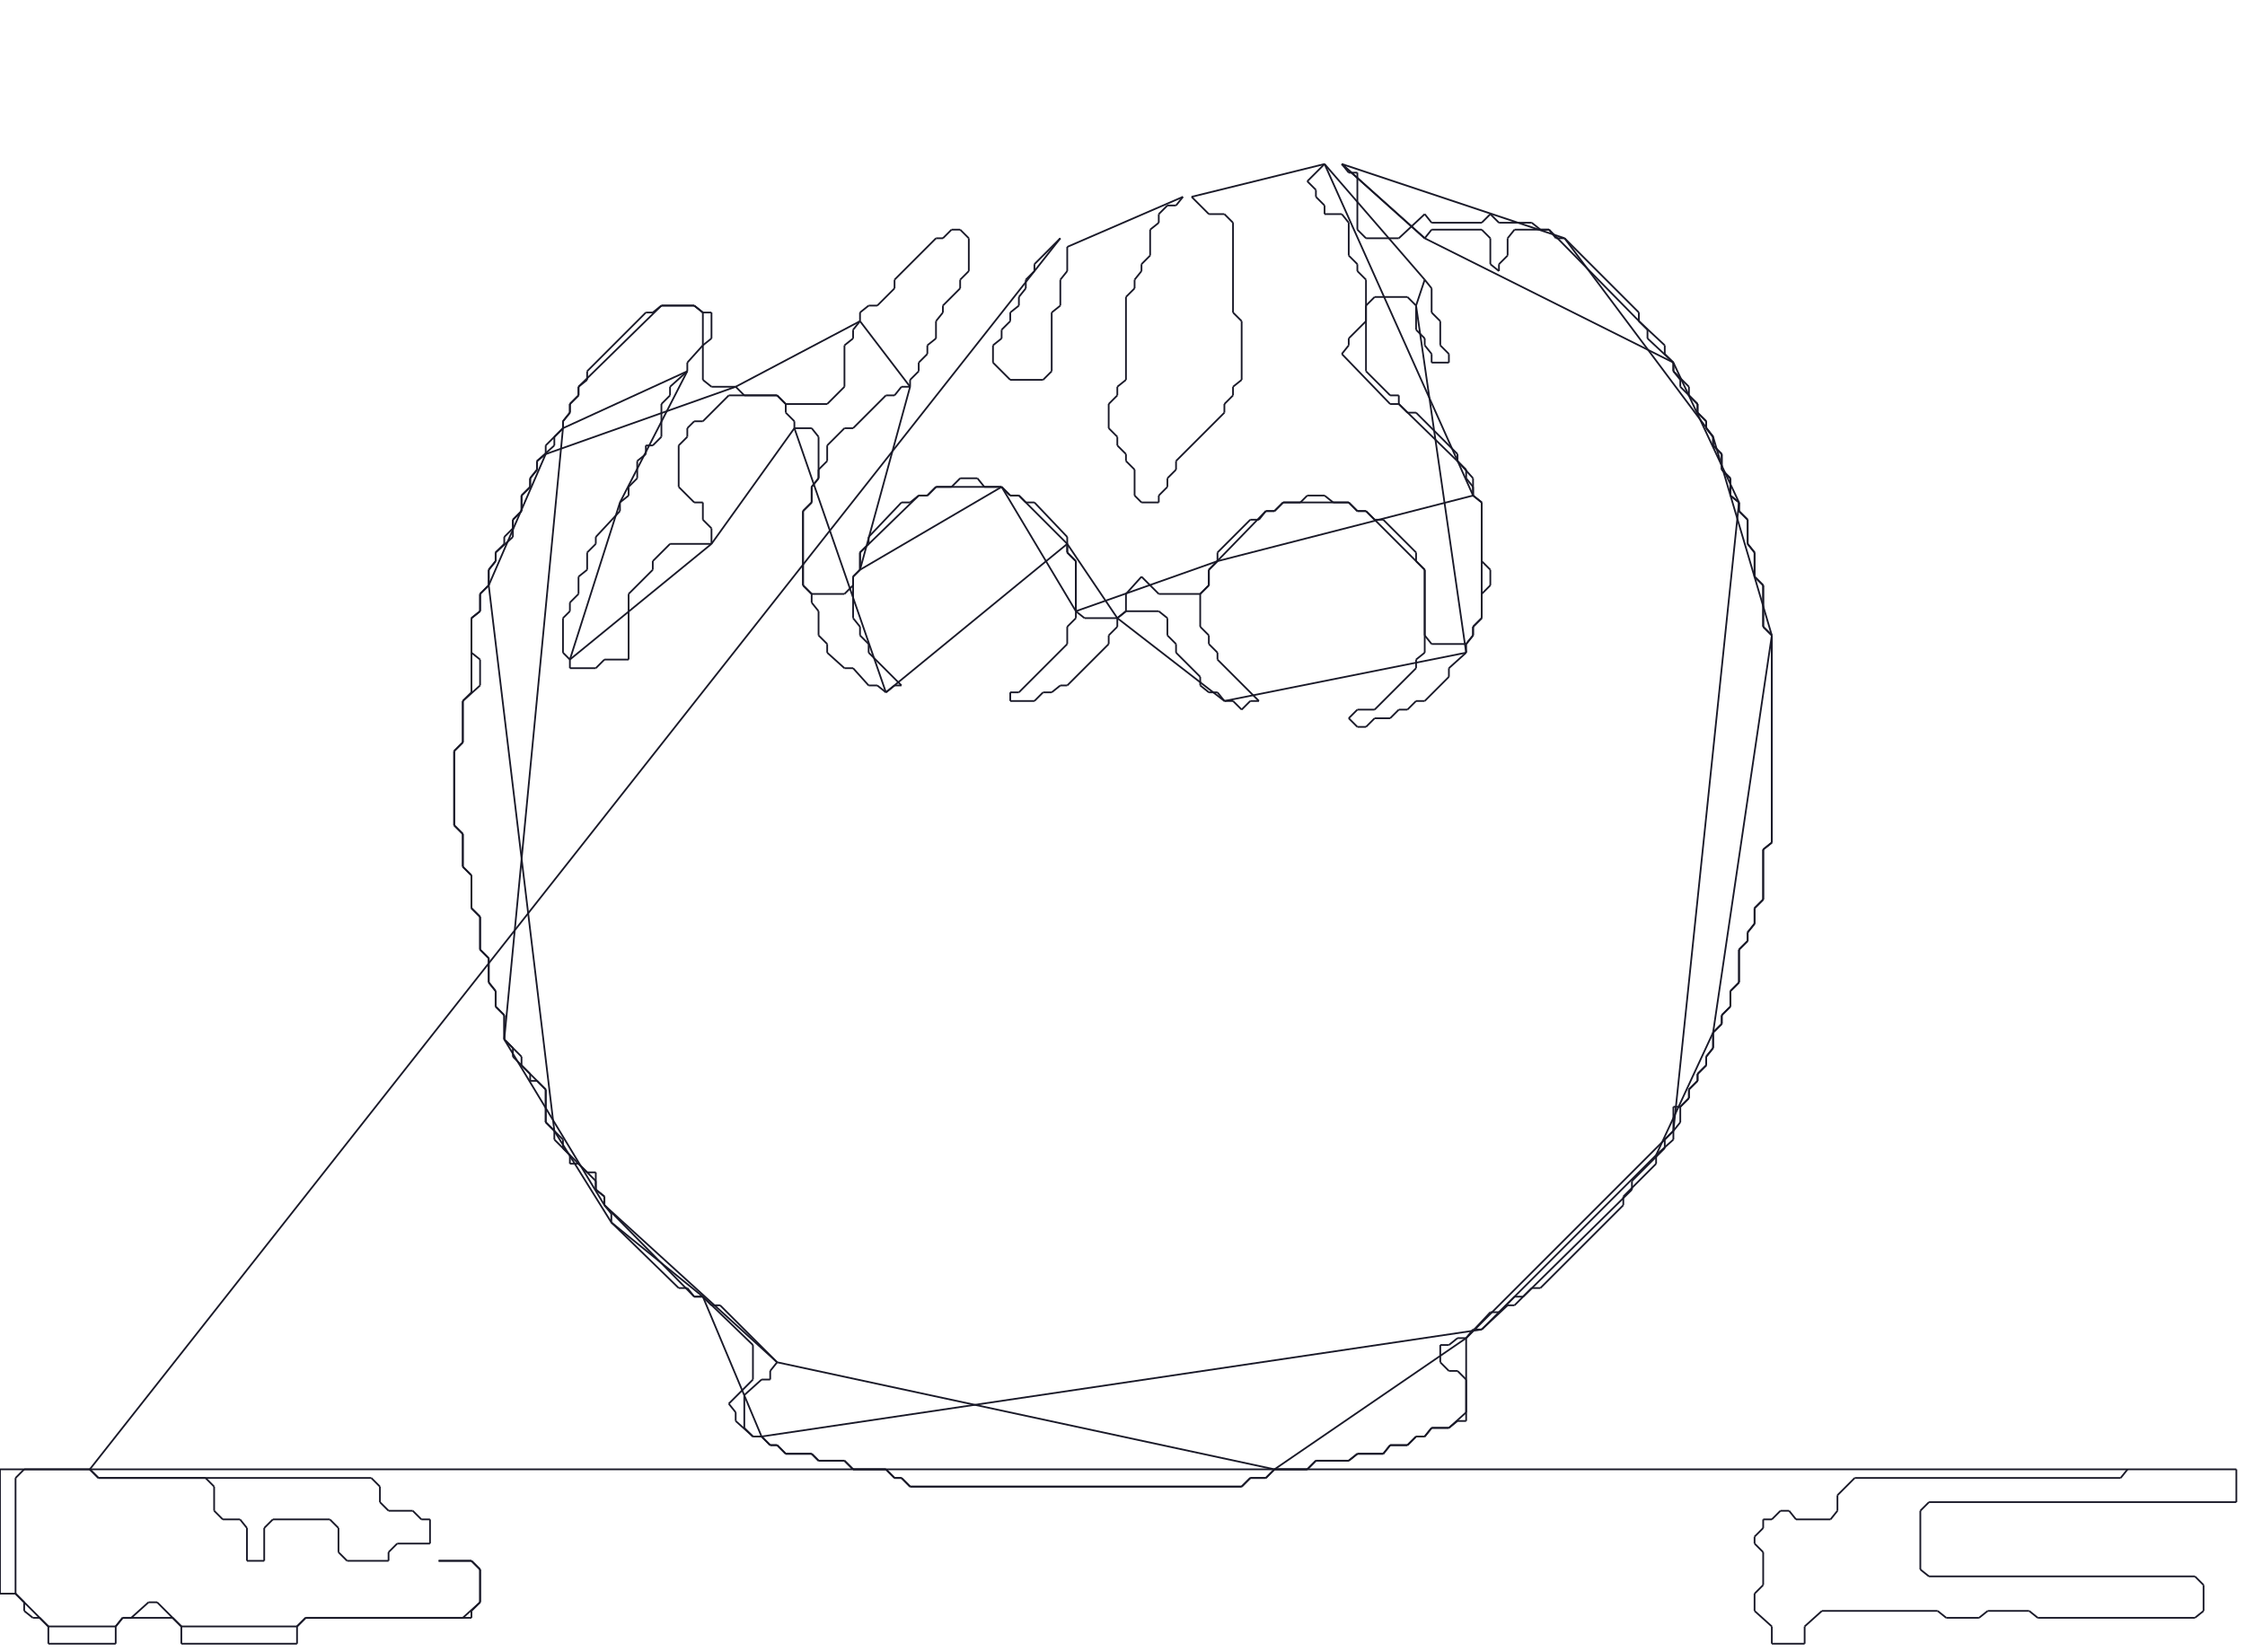 <?xml version="1.0" encoding="utf-8" ?>
<svg baseProfile="full" height="957" version="1.1" width="1300" xmlns="http://www.w3.org/2000/svg" xmlns:ev="http://www.w3.org/2001/xml-events" xmlns:xlink="http://www.w3.org/1999/xlink"><defs /><g fill="none" id="shapes"><line stroke="rgb(10%,10%,16%)" x1="1232" x2="1228" y1="851" y2="856" /><line stroke="rgb(10%,10%,16%)" x1="1228" x2="1074" y1="856" y2="856" /><line stroke="rgb(10%,10%,16%)" x1="1074" x2="1064" y1="856" y2="866" /><line stroke="rgb(10%,10%,16%)" x1="1064" x2="1064" y1="866" y2="875" /><line stroke="rgb(10%,10%,16%)" x1="1064" x2="1060" y1="875" y2="880" /><line stroke="rgb(10%,10%,16%)" x1="1060" x2="1040" y1="880" y2="880" /><line stroke="rgb(10%,10%,16%)" x1="1040" x2="1036" y1="880" y2="875" /><line stroke="rgb(10%,10%,16%)" x1="1036" x2="1031" y1="875" y2="875" /><line stroke="rgb(10%,10%,16%)" x1="1031" x2="1026" y1="875" y2="880" /><line stroke="rgb(10%,10%,16%)" x1="1026" x2="1021" y1="880" y2="880" /><line stroke="rgb(10%,10%,16%)" x1="1021" x2="1021" y1="880" y2="885" /><line stroke="rgb(10%,10%,16%)" x1="1021" x2="1016" y1="885" y2="890" /><line stroke="rgb(10%,10%,16%)" x1="1016" x2="1016" y1="890" y2="894" /><line stroke="rgb(10%,10%,16%)" x1="1016" x2="1021" y1="894" y2="899" /><line stroke="rgb(10%,10%,16%)" x1="1021" x2="1021" y1="899" y2="918" /><line stroke="rgb(10%,10%,16%)" x1="1021" x2="1016" y1="918" y2="923" /><line stroke="rgb(10%,10%,16%)" x1="1016" x2="1016" y1="923" y2="933" /><line stroke="rgb(10%,10%,16%)" x1="1016" x2="1026" y1="933" y2="942" /><line stroke="rgb(10%,10%,16%)" x1="1026" x2="1026" y1="942" y2="952" /><line stroke="rgb(10%,10%,16%)" x1="1026" x2="1045" y1="952" y2="952" /><line stroke="rgb(10%,10%,16%)" x1="1045" x2="1045" y1="952" y2="942" /><line stroke="rgb(10%,10%,16%)" x1="1045" x2="1055" y1="942" y2="933" /><line stroke="rgb(10%,10%,16%)" x1="1055" x2="1122" y1="933" y2="933" /><line stroke="rgb(10%,10%,16%)" x1="1122" x2="1127" y1="933" y2="937" /><line stroke="rgb(10%,10%,16%)" x1="1127" x2="1146" y1="937" y2="937" /><line stroke="rgb(10%,10%,16%)" x1="1146" x2="1151" y1="937" y2="933" /><line stroke="rgb(10%,10%,16%)" x1="1151" x2="1175" y1="933" y2="933" /><line stroke="rgb(10%,10%,16%)" x1="1175" x2="1180" y1="933" y2="937" /><line stroke="rgb(10%,10%,16%)" x1="1180" x2="1271" y1="937" y2="937" /><line stroke="rgb(10%,10%,16%)" x1="1271" x2="1276" y1="937" y2="933" /><line stroke="rgb(10%,10%,16%)" x1="1276" x2="1276" y1="933" y2="918" /><line stroke="rgb(10%,10%,16%)" x1="1276" x2="1271" y1="918" y2="913" /><line stroke="rgb(10%,10%,16%)" x1="1271" x2="1117" y1="913" y2="913" /><line stroke="rgb(10%,10%,16%)" x1="1117" x2="1112" y1="913" y2="909" /><line stroke="rgb(10%,10%,16%)" x1="1112" x2="1112" y1="909" y2="875" /><line stroke="rgb(10%,10%,16%)" x1="1112" x2="1117" y1="875" y2="870" /><line stroke="rgb(10%,10%,16%)" x1="1117" x2="1295" y1="870" y2="870" /><line stroke="rgb(10%,10%,16%)" x1="1295" x2="1295" y1="870" y2="851" /><line stroke="rgb(10%,10%,16%)" x1="1295" x2="0" y1="851" y2="851" /><line stroke="rgb(10%,10%,16%)" x1="0" x2="0" y1="851" y2="923" /><line stroke="rgb(10%,10%,16%)" x1="0" x2="9" y1="923" y2="923" /><line stroke="rgb(10%,10%,16%)" x1="9" x2="14" y1="923" y2="928" /><line stroke="rgb(10%,10%,16%)" x1="14" x2="14" y1="928" y2="933" /><line stroke="rgb(10%,10%,16%)" x1="14" x2="19" y1="933" y2="937" /><line stroke="rgb(10%,10%,16%)" x1="19" x2="23" y1="937" y2="937" /><line stroke="rgb(10%,10%,16%)" x1="23" x2="28" y1="937" y2="942" /><line stroke="rgb(10%,10%,16%)" x1="28" x2="28" y1="942" y2="952" /><line stroke="rgb(10%,10%,16%)" x1="28" x2="67" y1="952" y2="952" /><line stroke="rgb(10%,10%,16%)" x1="67" x2="67" y1="952" y2="942" /><line stroke="rgb(10%,10%,16%)" x1="67" x2="71" y1="942" y2="937" /><line stroke="rgb(10%,10%,16%)" x1="71" x2="100" y1="937" y2="937" /><line stroke="rgb(10%,10%,16%)" x1="100" x2="105" y1="937" y2="942" /><line stroke="rgb(10%,10%,16%)" x1="105" x2="105" y1="942" y2="952" /><line stroke="rgb(10%,10%,16%)" x1="105" x2="172" y1="952" y2="952" /><line stroke="rgb(10%,10%,16%)" x1="172" x2="172" y1="952" y2="942" /><line stroke="rgb(10%,10%,16%)" x1="172" x2="177" y1="942" y2="937" /><line stroke="rgb(10%,10%,16%)" x1="177" x2="273" y1="937" y2="937" /><line stroke="rgb(10%,10%,16%)" x1="273" x2="273" y1="937" y2="933" /><line stroke="rgb(10%,10%,16%)" x1="273" x2="278" y1="933" y2="928" /><line stroke="rgb(10%,10%,16%)" x1="278" x2="278" y1="928" y2="909" /><line stroke="rgb(10%,10%,16%)" x1="278" x2="273" y1="909" y2="904" /><line stroke="rgb(10%,10%,16%)" x1="273" x2="254" y1="904" y2="904" /><line stroke="rgb(10%,10%,16%)" x1="254" x2="273" y1="904" y2="904" /><line stroke="rgb(10%,10%,16%)" x1="273" x2="278" y1="904" y2="909" /><line stroke="rgb(10%,10%,16%)" x1="278" x2="278" y1="909" y2="928" /><line stroke="rgb(10%,10%,16%)" x1="278" x2="268" y1="928" y2="937" /><line stroke="rgb(10%,10%,16%)" x1="268" x2="177" y1="937" y2="937" /><line stroke="rgb(10%,10%,16%)" x1="177" x2="172" y1="937" y2="942" /><line stroke="rgb(10%,10%,16%)" x1="172" x2="105" y1="942" y2="942" /><line stroke="rgb(10%,10%,16%)" x1="105" x2="91" y1="942" y2="928" /><line stroke="rgb(10%,10%,16%)" x1="91" x2="86" y1="928" y2="928" /><line stroke="rgb(10%,10%,16%)" x1="86" x2="76" y1="928" y2="937" /><line stroke="rgb(10%,10%,16%)" x1="76" x2="71" y1="937" y2="937" /><line stroke="rgb(10%,10%,16%)" x1="71" x2="67" y1="937" y2="942" /><line stroke="rgb(10%,10%,16%)" x1="67" x2="28" y1="942" y2="942" /><line stroke="rgb(10%,10%,16%)" x1="28" x2="9" y1="942" y2="923" /><line stroke="rgb(10%,10%,16%)" x1="9" x2="9" y1="923" y2="856" /><line stroke="rgb(10%,10%,16%)" x1="9" x2="14" y1="856" y2="851" /><line stroke="rgb(10%,10%,16%)" x1="14" x2="52" y1="851" y2="851" /><line stroke="rgb(10%,10%,16%)" x1="52" x2="57" y1="851" y2="856" /><line stroke="rgb(10%,10%,16%)" x1="57" x2="119" y1="856" y2="856" /><line stroke="rgb(10%,10%,16%)" x1="119" x2="124" y1="856" y2="861" /><line stroke="rgb(10%,10%,16%)" x1="124" x2="124" y1="861" y2="875" /><line stroke="rgb(10%,10%,16%)" x1="124" x2="129" y1="875" y2="880" /><line stroke="rgb(10%,10%,16%)" x1="129" x2="139" y1="880" y2="880" /><line stroke="rgb(10%,10%,16%)" x1="139" x2="143" y1="880" y2="885" /><line stroke="rgb(10%,10%,16%)" x1="143" x2="143" y1="885" y2="904" /><line stroke="rgb(10%,10%,16%)" x1="143" x2="153" y1="904" y2="904" /><line stroke="rgb(10%,10%,16%)" x1="153" x2="153" y1="904" y2="885" /><line stroke="rgb(10%,10%,16%)" x1="153" x2="158" y1="885" y2="880" /><line stroke="rgb(10%,10%,16%)" x1="158" x2="191" y1="880" y2="880" /><line stroke="rgb(10%,10%,16%)" x1="191" x2="196" y1="880" y2="885" /><line stroke="rgb(10%,10%,16%)" x1="196" x2="196" y1="885" y2="899" /><line stroke="rgb(10%,10%,16%)" x1="196" x2="201" y1="899" y2="904" /><line stroke="rgb(10%,10%,16%)" x1="201" x2="225" y1="904" y2="904" /><line stroke="rgb(10%,10%,16%)" x1="225" x2="225" y1="904" y2="899" /><line stroke="rgb(10%,10%,16%)" x1="225" x2="230" y1="899" y2="894" /><line stroke="rgb(10%,10%,16%)" x1="230" x2="249" y1="894" y2="894" /><line stroke="rgb(10%,10%,16%)" x1="249" x2="249" y1="894" y2="880" /><line stroke="rgb(10%,10%,16%)" x1="249" x2="244" y1="880" y2="880" /><line stroke="rgb(10%,10%,16%)" x1="244" x2="239" y1="880" y2="875" /><line stroke="rgb(10%,10%,16%)" x1="239" x2="225" y1="875" y2="875" /><line stroke="rgb(10%,10%,16%)" x1="225" x2="220" y1="875" y2="870" /><line stroke="rgb(10%,10%,16%)" x1="220" x2="220" y1="870" y2="861" /><line stroke="rgb(10%,10%,16%)" x1="220" x2="215" y1="861" y2="856" /><line stroke="rgb(10%,10%,16%)" x1="215" x2="57" y1="856" y2="856" /><line stroke="rgb(10%,10%,16%)" x1="57" x2="52" y1="856" y2="851" /><line stroke="rgb(10%,10%,16%)" x1="52" x2="614" y1="851" y2="138" /><line stroke="rgb(10%,10%,16%)" x1="614" x2="599" y1="138" y2="153" /><line stroke="rgb(10%,10%,16%)" x1="599" x2="599" y1="153" y2="157" /><line stroke="rgb(10%,10%,16%)" x1="599" x2="594" y1="157" y2="162" /><line stroke="rgb(10%,10%,16%)" x1="594" x2="594" y1="162" y2="167" /><line stroke="rgb(10%,10%,16%)" x1="594" x2="590" y1="167" y2="172" /><line stroke="rgb(10%,10%,16%)" x1="590" x2="590" y1="172" y2="177" /><line stroke="rgb(10%,10%,16%)" x1="590" x2="585" y1="177" y2="181" /><line stroke="rgb(10%,10%,16%)" x1="585" x2="585" y1="181" y2="186" /><line stroke="rgb(10%,10%,16%)" x1="585" x2="580" y1="186" y2="191" /><line stroke="rgb(10%,10%,16%)" x1="580" x2="580" y1="191" y2="196" /><line stroke="rgb(10%,10%,16%)" x1="580" x2="575" y1="196" y2="200" /><line stroke="rgb(10%,10%,16%)" x1="575" x2="575" y1="200" y2="210" /><line stroke="rgb(10%,10%,16%)" x1="575" x2="585" y1="210" y2="220" /><line stroke="rgb(10%,10%,16%)" x1="585" x2="604" y1="220" y2="220" /><line stroke="rgb(10%,10%,16%)" x1="604" x2="609" y1="220" y2="215" /><line stroke="rgb(10%,10%,16%)" x1="609" x2="609" y1="215" y2="181" /><line stroke="rgb(10%,10%,16%)" x1="609" x2="614" y1="181" y2="177" /><line stroke="rgb(10%,10%,16%)" x1="614" x2="614" y1="177" y2="162" /><line stroke="rgb(10%,10%,16%)" x1="614" x2="618" y1="162" y2="157" /><line stroke="rgb(10%,10%,16%)" x1="618" x2="618" y1="157" y2="143" /><line stroke="rgb(10%,10%,16%)" x1="618" x2="685" y1="143" y2="114" /><line stroke="rgb(10%,10%,16%)" x1="685" x2="681" y1="114" y2="119" /><line stroke="rgb(10%,10%,16%)" x1="681" x2="676" y1="119" y2="119" /><line stroke="rgb(10%,10%,16%)" x1="676" x2="671" y1="119" y2="124" /><line stroke="rgb(10%,10%,16%)" x1="671" x2="671" y1="124" y2="129" /><line stroke="rgb(10%,10%,16%)" x1="671" x2="666" y1="129" y2="133" /><line stroke="rgb(10%,10%,16%)" x1="666" x2="666" y1="133" y2="148" /><line stroke="rgb(10%,10%,16%)" x1="666" x2="661" y1="148" y2="153" /><line stroke="rgb(10%,10%,16%)" x1="661" x2="661" y1="153" y2="157" /><line stroke="rgb(10%,10%,16%)" x1="661" x2="657" y1="157" y2="162" /><line stroke="rgb(10%,10%,16%)" x1="657" x2="657" y1="162" y2="167" /><line stroke="rgb(10%,10%,16%)" x1="657" x2="652" y1="167" y2="172" /><line stroke="rgb(10%,10%,16%)" x1="652" x2="652" y1="172" y2="220" /><line stroke="rgb(10%,10%,16%)" x1="652" x2="647" y1="220" y2="224" /><line stroke="rgb(10%,10%,16%)" x1="647" x2="647" y1="224" y2="229" /><line stroke="rgb(10%,10%,16%)" x1="647" x2="642" y1="229" y2="234" /><line stroke="rgb(10%,10%,16%)" x1="642" x2="642" y1="234" y2="248" /><line stroke="rgb(10%,10%,16%)" x1="642" x2="647" y1="248" y2="253" /><line stroke="rgb(10%,10%,16%)" x1="647" x2="647" y1="253" y2="258" /><line stroke="rgb(10%,10%,16%)" x1="647" x2="652" y1="258" y2="263" /><line stroke="rgb(10%,10%,16%)" x1="652" x2="652" y1="263" y2="267" /><line stroke="rgb(10%,10%,16%)" x1="652" x2="657" y1="267" y2="272" /><line stroke="rgb(10%,10%,16%)" x1="657" x2="657" y1="272" y2="287" /><line stroke="rgb(10%,10%,16%)" x1="657" x2="661" y1="287" y2="291" /><line stroke="rgb(10%,10%,16%)" x1="661" x2="671" y1="291" y2="291" /><line stroke="rgb(10%,10%,16%)" x1="671" x2="671" y1="291" y2="287" /><line stroke="rgb(10%,10%,16%)" x1="671" x2="676" y1="287" y2="282" /><line stroke="rgb(10%,10%,16%)" x1="676" x2="676" y1="282" y2="277" /><line stroke="rgb(10%,10%,16%)" x1="676" x2="681" y1="277" y2="272" /><line stroke="rgb(10%,10%,16%)" x1="681" x2="681" y1="272" y2="267" /><line stroke="rgb(10%,10%,16%)" x1="681" x2="709" y1="267" y2="239" /><line stroke="rgb(10%,10%,16%)" x1="709" x2="709" y1="239" y2="234" /><line stroke="rgb(10%,10%,16%)" x1="709" x2="714" y1="234" y2="229" /><line stroke="rgb(10%,10%,16%)" x1="714" x2="714" y1="229" y2="224" /><line stroke="rgb(10%,10%,16%)" x1="714" x2="719" y1="224" y2="220" /><line stroke="rgb(10%,10%,16%)" x1="719" x2="719" y1="220" y2="186" /><line stroke="rgb(10%,10%,16%)" x1="719" x2="714" y1="186" y2="181" /><line stroke="rgb(10%,10%,16%)" x1="714" x2="714" y1="181" y2="129" /><line stroke="rgb(10%,10%,16%)" x1="714" x2="709" y1="129" y2="124" /><line stroke="rgb(10%,10%,16%)" x1="709" x2="700" y1="124" y2="124" /><line stroke="rgb(10%,10%,16%)" x1="700" x2="690" y1="124" y2="114" /><line stroke="rgb(10%,10%,16%)" x1="690" x2="767" y1="114" y2="95" /><line stroke="rgb(10%,10%,16%)" x1="767" x2="757" y1="95" y2="105" /><line stroke="rgb(10%,10%,16%)" x1="757" x2="762" y1="105" y2="110" /><line stroke="rgb(10%,10%,16%)" x1="762" x2="762" y1="110" y2="114" /><line stroke="rgb(10%,10%,16%)" x1="762" x2="767" y1="114" y2="119" /><line stroke="rgb(10%,10%,16%)" x1="767" x2="767" y1="119" y2="124" /><line stroke="rgb(10%,10%,16%)" x1="767" x2="777" y1="124" y2="124" /><line stroke="rgb(10%,10%,16%)" x1="777" x2="781" y1="124" y2="129" /><line stroke="rgb(10%,10%,16%)" x1="781" x2="781" y1="129" y2="148" /><line stroke="rgb(10%,10%,16%)" x1="781" x2="786" y1="148" y2="153" /><line stroke="rgb(10%,10%,16%)" x1="786" x2="786" y1="153" y2="157" /><line stroke="rgb(10%,10%,16%)" x1="786" x2="791" y1="157" y2="162" /><line stroke="rgb(10%,10%,16%)" x1="791" x2="791" y1="162" y2="186" /><line stroke="rgb(10%,10%,16%)" x1="791" x2="781" y1="186" y2="196" /><line stroke="rgb(10%,10%,16%)" x1="781" x2="781" y1="196" y2="200" /><line stroke="rgb(10%,10%,16%)" x1="781" x2="777" y1="200" y2="205" /><line stroke="rgb(10%,10%,16%)" x1="777" x2="805" y1="205" y2="234" /><line stroke="rgb(10%,10%,16%)" x1="805" x2="810" y1="234" y2="234" /><line stroke="rgb(10%,10%,16%)" x1="810" x2="849" y1="234" y2="272" /><line stroke="rgb(10%,10%,16%)" x1="849" x2="849" y1="272" y2="277" /><line stroke="rgb(10%,10%,16%)" x1="849" x2="853" y1="277" y2="282" /><line stroke="rgb(10%,10%,16%)" x1="853" x2="853" y1="282" y2="287" /><line stroke="rgb(10%,10%,16%)" x1="853" x2="858" y1="287" y2="291" /><line stroke="rgb(10%,10%,16%)" x1="858" x2="858" y1="291" y2="358" /><line stroke="rgb(10%,10%,16%)" x1="858" x2="853" y1="358" y2="363" /><line stroke="rgb(10%,10%,16%)" x1="853" x2="853" y1="363" y2="368" /><line stroke="rgb(10%,10%,16%)" x1="853" x2="849" y1="368" y2="373" /><line stroke="rgb(10%,10%,16%)" x1="849" x2="829" y1="373" y2="373" /><line stroke="rgb(10%,10%,16%)" x1="829" x2="825" y1="373" y2="368" /><line stroke="rgb(10%,10%,16%)" x1="825" x2="825" y1="368" y2="330" /><line stroke="rgb(10%,10%,16%)" x1="825" x2="820" y1="330" y2="325" /><line stroke="rgb(10%,10%,16%)" x1="820" x2="820" y1="325" y2="320" /><line stroke="rgb(10%,10%,16%)" x1="820" x2="801" y1="320" y2="301" /><line stroke="rgb(10%,10%,16%)" x1="801" x2="796" y1="301" y2="301" /><line stroke="rgb(10%,10%,16%)" x1="796" x2="791" y1="301" y2="296" /><line stroke="rgb(10%,10%,16%)" x1="791" x2="786" y1="296" y2="296" /><line stroke="rgb(10%,10%,16%)" x1="786" x2="781" y1="296" y2="291" /><line stroke="rgb(10%,10%,16%)" x1="781" x2="772" y1="291" y2="291" /><line stroke="rgb(10%,10%,16%)" x1="772" x2="767" y1="291" y2="287" /><line stroke="rgb(10%,10%,16%)" x1="767" x2="757" y1="287" y2="287" /><line stroke="rgb(10%,10%,16%)" x1="757" x2="753" y1="287" y2="291" /><line stroke="rgb(10%,10%,16%)" x1="753" x2="743" y1="291" y2="291" /><line stroke="rgb(10%,10%,16%)" x1="743" x2="738" y1="291" y2="296" /><line stroke="rgb(10%,10%,16%)" x1="738" x2="733" y1="296" y2="296" /><line stroke="rgb(10%,10%,16%)" x1="733" x2="729" y1="296" y2="301" /><line stroke="rgb(10%,10%,16%)" x1="729" x2="724" y1="301" y2="301" /><line stroke="rgb(10%,10%,16%)" x1="724" x2="705" y1="301" y2="320" /><line stroke="rgb(10%,10%,16%)" x1="705" x2="705" y1="320" y2="325" /><line stroke="rgb(10%,10%,16%)" x1="705" x2="700" y1="325" y2="330" /><line stroke="rgb(10%,10%,16%)" x1="700" x2="700" y1="330" y2="339" /><line stroke="rgb(10%,10%,16%)" x1="700" x2="695" y1="339" y2="344" /><line stroke="rgb(10%,10%,16%)" x1="695" x2="671" y1="344" y2="344" /><line stroke="rgb(10%,10%,16%)" x1="671" x2="661" y1="344" y2="334" /><line stroke="rgb(10%,10%,16%)" x1="661" x2="652" y1="334" y2="344" /><line stroke="rgb(10%,10%,16%)" x1="652" x2="652" y1="344" y2="354" /><line stroke="rgb(10%,10%,16%)" x1="652" x2="647" y1="354" y2="358" /><line stroke="rgb(10%,10%,16%)" x1="647" x2="628" y1="358" y2="358" /><line stroke="rgb(10%,10%,16%)" x1="628" x2="623" y1="358" y2="354" /><line stroke="rgb(10%,10%,16%)" x1="623" x2="623" y1="354" y2="325" /><line stroke="rgb(10%,10%,16%)" x1="623" x2="618" y1="325" y2="320" /><line stroke="rgb(10%,10%,16%)" x1="618" x2="618" y1="320" y2="311" /><line stroke="rgb(10%,10%,16%)" x1="618" x2="599" y1="311" y2="291" /><line stroke="rgb(10%,10%,16%)" x1="599" x2="594" y1="291" y2="291" /><line stroke="rgb(10%,10%,16%)" x1="594" x2="590" y1="291" y2="287" /><line stroke="rgb(10%,10%,16%)" x1="590" x2="585" y1="287" y2="287" /><line stroke="rgb(10%,10%,16%)" x1="585" x2="580" y1="287" y2="282" /><line stroke="rgb(10%,10%,16%)" x1="580" x2="570" y1="282" y2="282" /><line stroke="rgb(10%,10%,16%)" x1="570" x2="566" y1="282" y2="277" /><line stroke="rgb(10%,10%,16%)" x1="566" x2="556" y1="277" y2="277" /><line stroke="rgb(10%,10%,16%)" x1="556" x2="551" y1="277" y2="282" /><line stroke="rgb(10%,10%,16%)" x1="551" x2="542" y1="282" y2="282" /><line stroke="rgb(10%,10%,16%)" x1="542" x2="537" y1="282" y2="287" /><line stroke="rgb(10%,10%,16%)" x1="537" x2="532" y1="287" y2="287" /><line stroke="rgb(10%,10%,16%)" x1="532" x2="527" y1="287" y2="291" /><line stroke="rgb(10%,10%,16%)" x1="527" x2="522" y1="291" y2="291" /><line stroke="rgb(10%,10%,16%)" x1="522" x2="503" y1="291" y2="311" /><line stroke="rgb(10%,10%,16%)" x1="503" x2="503" y1="311" y2="315" /><line stroke="rgb(10%,10%,16%)" x1="503" x2="498" y1="315" y2="320" /><line stroke="rgb(10%,10%,16%)" x1="498" x2="498" y1="320" y2="330" /><line stroke="rgb(10%,10%,16%)" x1="498" x2="494" y1="330" y2="334" /><line stroke="rgb(10%,10%,16%)" x1="494" x2="494" y1="334" y2="339" /><line stroke="rgb(10%,10%,16%)" x1="494" x2="489" y1="339" y2="344" /><line stroke="rgb(10%,10%,16%)" x1="489" x2="470" y1="344" y2="344" /><line stroke="rgb(10%,10%,16%)" x1="470" x2="465" y1="344" y2="339" /><line stroke="rgb(10%,10%,16%)" x1="465" x2="465" y1="339" y2="296" /><line stroke="rgb(10%,10%,16%)" x1="465" x2="470" y1="296" y2="291" /><line stroke="rgb(10%,10%,16%)" x1="470" x2="470" y1="291" y2="282" /><line stroke="rgb(10%,10%,16%)" x1="470" x2="474" y1="282" y2="277" /><line stroke="rgb(10%,10%,16%)" x1="474" x2="474" y1="277" y2="272" /><line stroke="rgb(10%,10%,16%)" x1="474" x2="479" y1="272" y2="267" /><line stroke="rgb(10%,10%,16%)" x1="479" x2="479" y1="267" y2="258" /><line stroke="rgb(10%,10%,16%)" x1="479" x2="489" y1="258" y2="248" /><line stroke="rgb(10%,10%,16%)" x1="489" x2="494" y1="248" y2="248" /><line stroke="rgb(10%,10%,16%)" x1="494" x2="513" y1="248" y2="229" /><line stroke="rgb(10%,10%,16%)" x1="513" x2="518" y1="229" y2="229" /><line stroke="rgb(10%,10%,16%)" x1="518" x2="522" y1="229" y2="224" /><line stroke="rgb(10%,10%,16%)" x1="522" x2="527" y1="224" y2="224" /><line stroke="rgb(10%,10%,16%)" x1="527" x2="527" y1="224" y2="220" /><line stroke="rgb(10%,10%,16%)" x1="527" x2="532" y1="220" y2="215" /><line stroke="rgb(10%,10%,16%)" x1="532" x2="532" y1="215" y2="210" /><line stroke="rgb(10%,10%,16%)" x1="532" x2="537" y1="210" y2="205" /><line stroke="rgb(10%,10%,16%)" x1="537" x2="537" y1="205" y2="200" /><line stroke="rgb(10%,10%,16%)" x1="537" x2="542" y1="200" y2="196" /><line stroke="rgb(10%,10%,16%)" x1="542" x2="542" y1="196" y2="186" /><line stroke="rgb(10%,10%,16%)" x1="542" x2="546" y1="186" y2="181" /><line stroke="rgb(10%,10%,16%)" x1="546" x2="546" y1="181" y2="177" /><line stroke="rgb(10%,10%,16%)" x1="546" x2="556" y1="177" y2="167" /><line stroke="rgb(10%,10%,16%)" x1="556" x2="556" y1="167" y2="162" /><line stroke="rgb(10%,10%,16%)" x1="556" x2="561" y1="162" y2="157" /><line stroke="rgb(10%,10%,16%)" x1="561" x2="561" y1="157" y2="138" /><line stroke="rgb(10%,10%,16%)" x1="561" x2="556" y1="138" y2="133" /><line stroke="rgb(10%,10%,16%)" x1="556" x2="551" y1="133" y2="133" /><line stroke="rgb(10%,10%,16%)" x1="551" x2="546" y1="133" y2="138" /><line stroke="rgb(10%,10%,16%)" x1="546" x2="542" y1="138" y2="138" /><line stroke="rgb(10%,10%,16%)" x1="542" x2="518" y1="138" y2="162" /><line stroke="rgb(10%,10%,16%)" x1="518" x2="518" y1="162" y2="167" /><line stroke="rgb(10%,10%,16%)" x1="518" x2="508" y1="167" y2="177" /><line stroke="rgb(10%,10%,16%)" x1="508" x2="503" y1="177" y2="177" /><line stroke="rgb(10%,10%,16%)" x1="503" x2="498" y1="177" y2="181" /><line stroke="rgb(10%,10%,16%)" x1="498" x2="498" y1="181" y2="186" /><line stroke="rgb(10%,10%,16%)" x1="498" x2="494" y1="186" y2="191" /><line stroke="rgb(10%,10%,16%)" x1="494" x2="494" y1="191" y2="196" /><line stroke="rgb(10%,10%,16%)" x1="494" x2="489" y1="196" y2="200" /><line stroke="rgb(10%,10%,16%)" x1="489" x2="489" y1="200" y2="224" /><line stroke="rgb(10%,10%,16%)" x1="489" x2="479" y1="224" y2="234" /><line stroke="rgb(10%,10%,16%)" x1="479" x2="455" y1="234" y2="234" /><line stroke="rgb(10%,10%,16%)" x1="455" x2="450" y1="234" y2="229" /><line stroke="rgb(10%,10%,16%)" x1="450" x2="431" y1="229" y2="229" /><line stroke="rgb(10%,10%,16%)" x1="431" x2="426" y1="229" y2="224" /><line stroke="rgb(10%,10%,16%)" x1="426" x2="412" y1="224" y2="224" /><line stroke="rgb(10%,10%,16%)" x1="412" x2="407" y1="224" y2="220" /><line stroke="rgb(10%,10%,16%)" x1="407" x2="407" y1="220" y2="200" /><line stroke="rgb(10%,10%,16%)" x1="407" x2="412" y1="200" y2="196" /><line stroke="rgb(10%,10%,16%)" x1="412" x2="412" y1="196" y2="181" /><line stroke="rgb(10%,10%,16%)" x1="412" x2="407" y1="181" y2="181" /><line stroke="rgb(10%,10%,16%)" x1="407" x2="402" y1="181" y2="177" /><line stroke="rgb(10%,10%,16%)" x1="402" x2="383" y1="177" y2="177" /><line stroke="rgb(10%,10%,16%)" x1="383" x2="378" y1="177" y2="181" /><line stroke="rgb(10%,10%,16%)" x1="378" x2="374" y1="181" y2="181" /><line stroke="rgb(10%,10%,16%)" x1="374" x2="340" y1="181" y2="215" /><line stroke="rgb(10%,10%,16%)" x1="340" x2="340" y1="215" y2="220" /><line stroke="rgb(10%,10%,16%)" x1="340" x2="335" y1="220" y2="224" /><line stroke="rgb(10%,10%,16%)" x1="335" x2="335" y1="224" y2="229" /><line stroke="rgb(10%,10%,16%)" x1="335" x2="330" y1="229" y2="234" /><line stroke="rgb(10%,10%,16%)" x1="330" x2="330" y1="234" y2="239" /><line stroke="rgb(10%,10%,16%)" x1="330" x2="326" y1="239" y2="244" /><line stroke="rgb(10%,10%,16%)" x1="326" x2="326" y1="244" y2="248" /><line stroke="rgb(10%,10%,16%)" x1="326" x2="316" y1="248" y2="258" /><line stroke="rgb(10%,10%,16%)" x1="316" x2="316" y1="258" y2="263" /><line stroke="rgb(10%,10%,16%)" x1="316" x2="311" y1="263" y2="267" /><line stroke="rgb(10%,10%,16%)" x1="311" x2="311" y1="267" y2="272" /><line stroke="rgb(10%,10%,16%)" x1="311" x2="307" y1="272" y2="277" /><line stroke="rgb(10%,10%,16%)" x1="307" x2="307" y1="277" y2="282" /><line stroke="rgb(10%,10%,16%)" x1="307" x2="302" y1="282" y2="287" /><line stroke="rgb(10%,10%,16%)" x1="302" x2="302" y1="287" y2="296" /><line stroke="rgb(10%,10%,16%)" x1="302" x2="297" y1="296" y2="301" /><line stroke="rgb(10%,10%,16%)" x1="297" x2="297" y1="301" y2="306" /><line stroke="rgb(10%,10%,16%)" x1="297" x2="292" y1="306" y2="311" /><line stroke="rgb(10%,10%,16%)" x1="292" x2="292" y1="311" y2="315" /><line stroke="rgb(10%,10%,16%)" x1="292" x2="287" y1="315" y2="320" /><line stroke="rgb(10%,10%,16%)" x1="287" x2="287" y1="320" y2="325" /><line stroke="rgb(10%,10%,16%)" x1="287" x2="283" y1="325" y2="330" /><line stroke="rgb(10%,10%,16%)" x1="283" x2="283" y1="330" y2="339" /><line stroke="rgb(10%,10%,16%)" x1="283" x2="278" y1="339" y2="344" /><line stroke="rgb(10%,10%,16%)" x1="278" x2="278" y1="344" y2="354" /><line stroke="rgb(10%,10%,16%)" x1="278" x2="273" y1="354" y2="358" /><line stroke="rgb(10%,10%,16%)" x1="273" x2="273" y1="358" y2="401" /><line stroke="rgb(10%,10%,16%)" x1="273" x2="268" y1="401" y2="406" /><line stroke="rgb(10%,10%,16%)" x1="268" x2="268" y1="406" y2="430" /><line stroke="rgb(10%,10%,16%)" x1="268" x2="263" y1="430" y2="435" /><line stroke="rgb(10%,10%,16%)" x1="263" x2="263" y1="435" y2="478" /><line stroke="rgb(10%,10%,16%)" x1="263" x2="268" y1="478" y2="483" /><line stroke="rgb(10%,10%,16%)" x1="268" x2="268" y1="483" y2="502" /><line stroke="rgb(10%,10%,16%)" x1="268" x2="273" y1="502" y2="507" /><line stroke="rgb(10%,10%,16%)" x1="273" x2="273" y1="507" y2="526" /><line stroke="rgb(10%,10%,16%)" x1="273" x2="278" y1="526" y2="531" /><line stroke="rgb(10%,10%,16%)" x1="278" x2="278" y1="531" y2="550" /><line stroke="rgb(10%,10%,16%)" x1="278" x2="283" y1="550" y2="555" /><line stroke="rgb(10%,10%,16%)" x1="283" x2="283" y1="555" y2="569" /><line stroke="rgb(10%,10%,16%)" x1="283" x2="287" y1="569" y2="574" /><line stroke="rgb(10%,10%,16%)" x1="287" x2="287" y1="574" y2="583" /><line stroke="rgb(10%,10%,16%)" x1="287" x2="292" y1="583" y2="588" /><line stroke="rgb(10%,10%,16%)" x1="292" x2="292" y1="588" y2="602" /><line stroke="rgb(10%,10%,16%)" x1="292" x2="297" y1="602" y2="607" /><line stroke="rgb(10%,10%,16%)" x1="297" x2="297" y1="607" y2="612" /><line stroke="rgb(10%,10%,16%)" x1="297" x2="307" y1="612" y2="622" /><line stroke="rgb(10%,10%,16%)" x1="307" x2="307" y1="622" y2="626" /><line stroke="rgb(10%,10%,16%)" x1="307" x2="311" y1="626" y2="626" /><line stroke="rgb(10%,10%,16%)" x1="311" x2="316" y1="626" y2="631" /><line stroke="rgb(10%,10%,16%)" x1="316" x2="316" y1="631" y2="650" /><line stroke="rgb(10%,10%,16%)" x1="316" x2="321" y1="650" y2="655" /><line stroke="rgb(10%,10%,16%)" x1="321" x2="321" y1="655" y2="660" /><line stroke="rgb(10%,10%,16%)" x1="321" x2="330" y1="660" y2="669" /><line stroke="rgb(10%,10%,16%)" x1="330" x2="330" y1="669" y2="674" /><line stroke="rgb(10%,10%,16%)" x1="330" x2="335" y1="674" y2="674" /><line stroke="rgb(10%,10%,16%)" x1="335" x2="345" y1="674" y2="684" /><line stroke="rgb(10%,10%,16%)" x1="345" x2="345" y1="684" y2="689" /><line stroke="rgb(10%,10%,16%)" x1="345" x2="350" y1="689" y2="693" /><line stroke="rgb(10%,10%,16%)" x1="350" x2="350" y1="693" y2="698" /><line stroke="rgb(10%,10%,16%)" x1="350" x2="354" y1="698" y2="703" /><line stroke="rgb(10%,10%,16%)" x1="354" x2="354" y1="703" y2="708" /><line stroke="rgb(10%,10%,16%)" x1="354" x2="393" y1="708" y2="746" /><line stroke="rgb(10%,10%,16%)" x1="393" x2="398" y1="746" y2="746" /><line stroke="rgb(10%,10%,16%)" x1="398" x2="402" y1="746" y2="751" /><line stroke="rgb(10%,10%,16%)" x1="402" x2="407" y1="751" y2="751" /><line stroke="rgb(10%,10%,16%)" x1="407" x2="436" y1="751" y2="779" /><line stroke="rgb(10%,10%,16%)" x1="436" x2="436" y1="779" y2="799" /><line stroke="rgb(10%,10%,16%)" x1="436" x2="422" y1="799" y2="813" /><line stroke="rgb(10%,10%,16%)" x1="422" x2="426" y1="813" y2="818" /><line stroke="rgb(10%,10%,16%)" x1="426" x2="426" y1="818" y2="823" /><line stroke="rgb(10%,10%,16%)" x1="426" x2="436" y1="823" y2="832" /><line stroke="rgb(10%,10%,16%)" x1="436" x2="441" y1="832" y2="832" /><line stroke="rgb(10%,10%,16%)" x1="441" x2="446" y1="832" y2="837" /><line stroke="rgb(10%,10%,16%)" x1="446" x2="450" y1="837" y2="837" /><line stroke="rgb(10%,10%,16%)" x1="450" x2="455" y1="837" y2="842" /><line stroke="rgb(10%,10%,16%)" x1="455" x2="470" y1="842" y2="842" /><line stroke="rgb(10%,10%,16%)" x1="470" x2="474" y1="842" y2="846" /><line stroke="rgb(10%,10%,16%)" x1="474" x2="489" y1="846" y2="846" /><line stroke="rgb(10%,10%,16%)" x1="489" x2="494" y1="846" y2="851" /><line stroke="rgb(10%,10%,16%)" x1="494" x2="513" y1="851" y2="851" /><line stroke="rgb(10%,10%,16%)" x1="513" x2="518" y1="851" y2="856" /><line stroke="rgb(10%,10%,16%)" x1="518" x2="522" y1="856" y2="856" /><line stroke="rgb(10%,10%,16%)" x1="522" x2="527" y1="856" y2="861" /><line stroke="rgb(10%,10%,16%)" x1="527" x2="719" y1="861" y2="861" /><line stroke="rgb(10%,10%,16%)" x1="719" x2="724" y1="861" y2="856" /><line stroke="rgb(10%,10%,16%)" x1="724" x2="733" y1="856" y2="856" /><line stroke="rgb(10%,10%,16%)" x1="733" x2="738" y1="856" y2="851" /><line stroke="rgb(10%,10%,16%)" x1="738" x2="757" y1="851" y2="851" /><line stroke="rgb(10%,10%,16%)" x1="757" x2="762" y1="851" y2="846" /><line stroke="rgb(10%,10%,16%)" x1="762" x2="781" y1="846" y2="846" /><line stroke="rgb(10%,10%,16%)" x1="781" x2="786" y1="846" y2="842" /><line stroke="rgb(10%,10%,16%)" x1="786" x2="801" y1="842" y2="842" /><line stroke="rgb(10%,10%,16%)" x1="801" x2="805" y1="842" y2="837" /><line stroke="rgb(10%,10%,16%)" x1="805" x2="815" y1="837" y2="837" /><line stroke="rgb(10%,10%,16%)" x1="815" x2="820" y1="837" y2="832" /><line stroke="rgb(10%,10%,16%)" x1="820" x2="825" y1="832" y2="832" /><line stroke="rgb(10%,10%,16%)" x1="825" x2="829" y1="832" y2="827" /><line stroke="rgb(10%,10%,16%)" x1="829" x2="839" y1="827" y2="827" /><line stroke="rgb(10%,10%,16%)" x1="839" x2="844" y1="827" y2="823" /><line stroke="rgb(10%,10%,16%)" x1="844" x2="849" y1="823" y2="823" /><line stroke="rgb(10%,10%,16%)" x1="849" x2="849" y1="823" y2="775" /><line stroke="rgb(10%,10%,16%)" x1="849" x2="853" y1="775" y2="770" /><line stroke="rgb(10%,10%,16%)" x1="853" x2="858" y1="770" y2="770" /><line stroke="rgb(10%,10%,16%)" x1="858" x2="873" y1="770" y2="756" /><line stroke="rgb(10%,10%,16%)" x1="873" x2="877" y1="756" y2="756" /><line stroke="rgb(10%,10%,16%)" x1="877" x2="887" y1="756" y2="746" /><line stroke="rgb(10%,10%,16%)" x1="887" x2="892" y1="746" y2="746" /><line stroke="rgb(10%,10%,16%)" x1="892" x2="940" y1="746" y2="698" /><line stroke="rgb(10%,10%,16%)" x1="940" x2="940" y1="698" y2="693" /><line stroke="rgb(10%,10%,16%)" x1="940" x2="959" y1="693" y2="674" /><line stroke="rgb(10%,10%,16%)" x1="959" x2="959" y1="674" y2="669" /><line stroke="rgb(10%,10%,16%)" x1="959" x2="969" y1="669" y2="660" /><line stroke="rgb(10%,10%,16%)" x1="969" x2="969" y1="660" y2="655" /><line stroke="rgb(10%,10%,16%)" x1="969" x2="973" y1="655" y2="650" /><line stroke="rgb(10%,10%,16%)" x1="973" x2="973" y1="650" y2="641" /><line stroke="rgb(10%,10%,16%)" x1="973" x2="978" y1="641" y2="636" /><line stroke="rgb(10%,10%,16%)" x1="978" x2="978" y1="636" y2="631" /><line stroke="rgb(10%,10%,16%)" x1="978" x2="983" y1="631" y2="626" /><line stroke="rgb(10%,10%,16%)" x1="983" x2="983" y1="626" y2="622" /><line stroke="rgb(10%,10%,16%)" x1="983" x2="988" y1="622" y2="617" /><line stroke="rgb(10%,10%,16%)" x1="988" x2="988" y1="617" y2="612" /><line stroke="rgb(10%,10%,16%)" x1="988" x2="992" y1="612" y2="607" /><line stroke="rgb(10%,10%,16%)" x1="992" x2="992" y1="607" y2="598" /><line stroke="rgb(10%,10%,16%)" x1="992" x2="997" y1="598" y2="593" /><line stroke="rgb(10%,10%,16%)" x1="997" x2="997" y1="593" y2="588" /><line stroke="rgb(10%,10%,16%)" x1="997" x2="1002" y1="588" y2="583" /><line stroke="rgb(10%,10%,16%)" x1="1002" x2="1002" y1="583" y2="574" /><line stroke="rgb(10%,10%,16%)" x1="1002" x2="1007" y1="574" y2="569" /><line stroke="rgb(10%,10%,16%)" x1="1007" x2="1007" y1="569" y2="550" /><line stroke="rgb(10%,10%,16%)" x1="1007" x2="1012" y1="550" y2="545" /><line stroke="rgb(10%,10%,16%)" x1="1012" x2="1012" y1="545" y2="540" /><line stroke="rgb(10%,10%,16%)" x1="1012" x2="1016" y1="540" y2="535" /><line stroke="rgb(10%,10%,16%)" x1="1016" x2="1016" y1="535" y2="526" /><line stroke="rgb(10%,10%,16%)" x1="1016" x2="1021" y1="526" y2="521" /><line stroke="rgb(10%,10%,16%)" x1="1021" x2="1021" y1="521" y2="492" /><line stroke="rgb(10%,10%,16%)" x1="1021" x2="1026" y1="492" y2="488" /><line stroke="rgb(10%,10%,16%)" x1="1026" x2="1026" y1="488" y2="368" /><line stroke="rgb(10%,10%,16%)" x1="1026" x2="1021" y1="368" y2="363" /><line stroke="rgb(10%,10%,16%)" x1="1021" x2="1021" y1="363" y2="339" /><line stroke="rgb(10%,10%,16%)" x1="1021" x2="1016" y1="339" y2="334" /><line stroke="rgb(10%,10%,16%)" x1="1016" x2="1016" y1="334" y2="320" /><line stroke="rgb(10%,10%,16%)" x1="1016" x2="1012" y1="320" y2="315" /><line stroke="rgb(10%,10%,16%)" x1="1012" x2="1012" y1="315" y2="301" /><line stroke="rgb(10%,10%,16%)" x1="1012" x2="1007" y1="301" y2="296" /><line stroke="rgb(10%,10%,16%)" x1="1007" x2="1007" y1="296" y2="291" /><line stroke="rgb(10%,10%,16%)" x1="1007" x2="1002" y1="291" y2="287" /><line stroke="rgb(10%,10%,16%)" x1="1002" x2="1002" y1="287" y2="277" /><line stroke="rgb(10%,10%,16%)" x1="1002" x2="997" y1="277" y2="272" /><line stroke="rgb(10%,10%,16%)" x1="997" x2="997" y1="272" y2="263" /><line stroke="rgb(10%,10%,16%)" x1="997" x2="992" y1="263" y2="258" /><line stroke="rgb(10%,10%,16%)" x1="992" x2="992" y1="258" y2="253" /><line stroke="rgb(10%,10%,16%)" x1="992" x2="988" y1="253" y2="248" /><line stroke="rgb(10%,10%,16%)" x1="988" x2="988" y1="248" y2="244" /><line stroke="rgb(10%,10%,16%)" x1="988" x2="983" y1="244" y2="239" /><line stroke="rgb(10%,10%,16%)" x1="983" x2="983" y1="239" y2="234" /><line stroke="rgb(10%,10%,16%)" x1="983" x2="978" y1="234" y2="229" /><line stroke="rgb(10%,10%,16%)" x1="978" x2="978" y1="229" y2="224" /><line stroke="rgb(10%,10%,16%)" x1="978" x2="969" y1="224" y2="215" /><line stroke="rgb(10%,10%,16%)" x1="969" x2="969" y1="215" y2="210" /><line stroke="rgb(10%,10%,16%)" x1="969" x2="964" y1="210" y2="205" /><line stroke="rgb(10%,10%,16%)" x1="964" x2="964" y1="205" y2="200" /><line stroke="rgb(10%,10%,16%)" x1="964" x2="949" y1="200" y2="186" /><line stroke="rgb(10%,10%,16%)" x1="949" x2="949" y1="186" y2="181" /><line stroke="rgb(10%,10%,16%)" x1="949" x2="906" y1="181" y2="138" /><line stroke="rgb(10%,10%,16%)" x1="906" x2="901" y1="138" y2="138" /><line stroke="rgb(10%,10%,16%)" x1="901" x2="897" y1="138" y2="133" /><line stroke="rgb(10%,10%,16%)" x1="897" x2="892" y1="133" y2="133" /><line stroke="rgb(10%,10%,16%)" x1="892" x2="887" y1="133" y2="129" /><line stroke="rgb(10%,10%,16%)" x1="887" x2="868" y1="129" y2="129" /><line stroke="rgb(10%,10%,16%)" x1="868" x2="863" y1="129" y2="124" /><line stroke="rgb(10%,10%,16%)" x1="863" x2="858" y1="124" y2="129" /><line stroke="rgb(10%,10%,16%)" x1="858" x2="829" y1="129" y2="129" /><line stroke="rgb(10%,10%,16%)" x1="829" x2="825" y1="129" y2="124" /><line stroke="rgb(10%,10%,16%)" x1="825" x2="810" y1="124" y2="138" /><line stroke="rgb(10%,10%,16%)" x1="810" x2="791" y1="138" y2="138" /><line stroke="rgb(10%,10%,16%)" x1="791" x2="786" y1="138" y2="133" /><line stroke="rgb(10%,10%,16%)" x1="786" x2="786" y1="133" y2="100" /><line stroke="rgb(10%,10%,16%)" x1="786" x2="781" y1="100" y2="100" /><line stroke="rgb(10%,10%,16%)" x1="781" x2="777" y1="100" y2="95" /><line stroke="rgb(10%,10%,16%)" x1="777" x2="825" y1="95" y2="138" /><line stroke="rgb(10%,10%,16%)" x1="825" x2="829" y1="138" y2="133" /><line stroke="rgb(10%,10%,16%)" x1="829" x2="858" y1="133" y2="133" /><line stroke="rgb(10%,10%,16%)" x1="858" x2="863" y1="133" y2="138" /><line stroke="rgb(10%,10%,16%)" x1="863" x2="863" y1="138" y2="153" /><line stroke="rgb(10%,10%,16%)" x1="863" x2="868" y1="153" y2="157" /><line stroke="rgb(10%,10%,16%)" x1="868" x2="868" y1="157" y2="153" /><line stroke="rgb(10%,10%,16%)" x1="868" x2="873" y1="153" y2="148" /><line stroke="rgb(10%,10%,16%)" x1="873" x2="873" y1="148" y2="138" /><line stroke="rgb(10%,10%,16%)" x1="873" x2="877" y1="138" y2="133" /><line stroke="rgb(10%,10%,16%)" x1="877" x2="897" y1="133" y2="133" /><line stroke="rgb(10%,10%,16%)" x1="897" x2="954" y1="133" y2="191" /><line stroke="rgb(10%,10%,16%)" x1="954" x2="954" y1="191" y2="196" /><line stroke="rgb(10%,10%,16%)" x1="954" x2="969" y1="196" y2="210" /><line stroke="rgb(10%,10%,16%)" x1="969" x2="969" y1="210" y2="215" /><line stroke="rgb(10%,10%,16%)" x1="969" x2="973" y1="215" y2="220" /><line stroke="rgb(10%,10%,16%)" x1="973" x2="973" y1="220" y2="224" /><line stroke="rgb(10%,10%,16%)" x1="973" x2="983" y1="224" y2="234" /><line stroke="rgb(10%,10%,16%)" x1="983" x2="983" y1="234" y2="239" /><line stroke="rgb(10%,10%,16%)" x1="983" x2="988" y1="239" y2="244" /><line stroke="rgb(10%,10%,16%)" x1="988" x2="988" y1="244" y2="248" /><line stroke="rgb(10%,10%,16%)" x1="988" x2="992" y1="248" y2="253" /><line stroke="rgb(10%,10%,16%)" x1="992" x2="992" y1="253" y2="258" /><line stroke="rgb(10%,10%,16%)" x1="992" x2="997" y1="258" y2="263" /><line stroke="rgb(10%,10%,16%)" x1="997" x2="997" y1="263" y2="272" /><line stroke="rgb(10%,10%,16%)" x1="997" x2="1002" y1="272" y2="277" /><line stroke="rgb(10%,10%,16%)" x1="1002" x2="1002" y1="277" y2="287" /><line stroke="rgb(10%,10%,16%)" x1="1002" x2="1007" y1="287" y2="291" /><line stroke="rgb(10%,10%,16%)" x1="1007" x2="1007" y1="291" y2="296" /><line stroke="rgb(10%,10%,16%)" x1="1007" x2="1012" y1="296" y2="301" /><line stroke="rgb(10%,10%,16%)" x1="1012" x2="1012" y1="301" y2="315" /><line stroke="rgb(10%,10%,16%)" x1="1012" x2="1016" y1="315" y2="320" /><line stroke="rgb(10%,10%,16%)" x1="1016" x2="1016" y1="320" y2="334" /><line stroke="rgb(10%,10%,16%)" x1="1016" x2="1021" y1="334" y2="339" /><line stroke="rgb(10%,10%,16%)" x1="1021" x2="1021" y1="339" y2="363" /><line stroke="rgb(10%,10%,16%)" x1="1021" x2="1026" y1="363" y2="368" /><line stroke="rgb(10%,10%,16%)" x1="1026" x2="1026" y1="368" y2="488" /><line stroke="rgb(10%,10%,16%)" x1="1026" x2="1021" y1="488" y2="492" /><line stroke="rgb(10%,10%,16%)" x1="1021" x2="1021" y1="492" y2="521" /><line stroke="rgb(10%,10%,16%)" x1="1021" x2="1016" y1="521" y2="526" /><line stroke="rgb(10%,10%,16%)" x1="1016" x2="1016" y1="526" y2="535" /><line stroke="rgb(10%,10%,16%)" x1="1016" x2="1012" y1="535" y2="540" /><line stroke="rgb(10%,10%,16%)" x1="1012" x2="1012" y1="540" y2="545" /><line stroke="rgb(10%,10%,16%)" x1="1012" x2="1007" y1="545" y2="550" /><line stroke="rgb(10%,10%,16%)" x1="1007" x2="1007" y1="550" y2="569" /><line stroke="rgb(10%,10%,16%)" x1="1007" x2="1002" y1="569" y2="574" /><line stroke="rgb(10%,10%,16%)" x1="1002" x2="1002" y1="574" y2="583" /><line stroke="rgb(10%,10%,16%)" x1="1002" x2="997" y1="583" y2="588" /><line stroke="rgb(10%,10%,16%)" x1="997" x2="997" y1="588" y2="593" /><line stroke="rgb(10%,10%,16%)" x1="997" x2="992" y1="593" y2="598" /><line stroke="rgb(10%,10%,16%)" x1="992" x2="992" y1="598" y2="607" /><line stroke="rgb(10%,10%,16%)" x1="992" x2="988" y1="607" y2="612" /><line stroke="rgb(10%,10%,16%)" x1="988" x2="988" y1="612" y2="617" /><line stroke="rgb(10%,10%,16%)" x1="988" x2="983" y1="617" y2="622" /><line stroke="rgb(10%,10%,16%)" x1="983" x2="983" y1="622" y2="626" /><line stroke="rgb(10%,10%,16%)" x1="983" x2="978" y1="626" y2="631" /><line stroke="rgb(10%,10%,16%)" x1="978" x2="978" y1="631" y2="636" /><line stroke="rgb(10%,10%,16%)" x1="978" x2="973" y1="636" y2="641" /><line stroke="rgb(10%,10%,16%)" x1="973" x2="969" y1="641" y2="641" /><line stroke="rgb(10%,10%,16%)" x1="969" x2="969" y1="641" y2="655" /><line stroke="rgb(10%,10%,16%)" x1="969" x2="964" y1="655" y2="660" /><line stroke="rgb(10%,10%,16%)" x1="964" x2="964" y1="660" y2="665" /><line stroke="rgb(10%,10%,16%)" x1="964" x2="945" y1="665" y2="684" /><line stroke="rgb(10%,10%,16%)" x1="945" x2="945" y1="684" y2="689" /><line stroke="rgb(10%,10%,16%)" x1="945" x2="882" y1="689" y2="751" /><line stroke="rgb(10%,10%,16%)" x1="882" x2="877" y1="751" y2="751" /><line stroke="rgb(10%,10%,16%)" x1="877" x2="868" y1="751" y2="760" /><line stroke="rgb(10%,10%,16%)" x1="868" x2="863" y1="760" y2="760" /><line stroke="rgb(10%,10%,16%)" x1="863" x2="849" y1="760" y2="775" /><line stroke="rgb(10%,10%,16%)" x1="849" x2="844" y1="775" y2="775" /><line stroke="rgb(10%,10%,16%)" x1="844" x2="839" y1="775" y2="779" /><line stroke="rgb(10%,10%,16%)" x1="839" x2="834" y1="779" y2="779" /><line stroke="rgb(10%,10%,16%)" x1="834" x2="834" y1="779" y2="789" /><line stroke="rgb(10%,10%,16%)" x1="834" x2="839" y1="789" y2="794" /><line stroke="rgb(10%,10%,16%)" x1="839" x2="844" y1="794" y2="794" /><line stroke="rgb(10%,10%,16%)" x1="844" x2="849" y1="794" y2="799" /><line stroke="rgb(10%,10%,16%)" x1="849" x2="849" y1="799" y2="818" /><line stroke="rgb(10%,10%,16%)" x1="849" x2="839" y1="818" y2="827" /><line stroke="rgb(10%,10%,16%)" x1="839" x2="829" y1="827" y2="827" /><line stroke="rgb(10%,10%,16%)" x1="829" x2="825" y1="827" y2="832" /><line stroke="rgb(10%,10%,16%)" x1="825" x2="820" y1="832" y2="832" /><line stroke="rgb(10%,10%,16%)" x1="820" x2="815" y1="832" y2="837" /><line stroke="rgb(10%,10%,16%)" x1="815" x2="805" y1="837" y2="837" /><line stroke="rgb(10%,10%,16%)" x1="805" x2="801" y1="837" y2="842" /><line stroke="rgb(10%,10%,16%)" x1="801" x2="786" y1="842" y2="842" /><line stroke="rgb(10%,10%,16%)" x1="786" x2="781" y1="842" y2="846" /><line stroke="rgb(10%,10%,16%)" x1="781" x2="762" y1="846" y2="846" /><line stroke="rgb(10%,10%,16%)" x1="762" x2="757" y1="846" y2="851" /><line stroke="rgb(10%,10%,16%)" x1="757" x2="738" y1="851" y2="851" /><line stroke="rgb(10%,10%,16%)" x1="738" x2="733" y1="851" y2="856" /><line stroke="rgb(10%,10%,16%)" x1="733" x2="724" y1="856" y2="856" /><line stroke="rgb(10%,10%,16%)" x1="724" x2="719" y1="856" y2="861" /><line stroke="rgb(10%,10%,16%)" x1="719" x2="527" y1="861" y2="861" /><line stroke="rgb(10%,10%,16%)" x1="527" x2="522" y1="861" y2="856" /><line stroke="rgb(10%,10%,16%)" x1="522" x2="518" y1="856" y2="856" /><line stroke="rgb(10%,10%,16%)" x1="518" x2="513" y1="856" y2="851" /><line stroke="rgb(10%,10%,16%)" x1="513" x2="494" y1="851" y2="851" /><line stroke="rgb(10%,10%,16%)" x1="494" x2="489" y1="851" y2="846" /><line stroke="rgb(10%,10%,16%)" x1="489" x2="474" y1="846" y2="846" /><line stroke="rgb(10%,10%,16%)" x1="474" x2="470" y1="846" y2="842" /><line stroke="rgb(10%,10%,16%)" x1="470" x2="455" y1="842" y2="842" /><line stroke="rgb(10%,10%,16%)" x1="455" x2="450" y1="842" y2="837" /><line stroke="rgb(10%,10%,16%)" x1="450" x2="446" y1="837" y2="837" /><line stroke="rgb(10%,10%,16%)" x1="446" x2="441" y1="837" y2="832" /><line stroke="rgb(10%,10%,16%)" x1="441" x2="436" y1="832" y2="832" /><line stroke="rgb(10%,10%,16%)" x1="436" x2="431" y1="832" y2="827" /><line stroke="rgb(10%,10%,16%)" x1="431" x2="431" y1="827" y2="808" /><line stroke="rgb(10%,10%,16%)" x1="431" x2="441" y1="808" y2="799" /><line stroke="rgb(10%,10%,16%)" x1="441" x2="446" y1="799" y2="799" /><line stroke="rgb(10%,10%,16%)" x1="446" x2="446" y1="799" y2="794" /><line stroke="rgb(10%,10%,16%)" x1="446" x2="450" y1="794" y2="789" /><line stroke="rgb(10%,10%,16%)" x1="450" x2="417" y1="789" y2="756" /><line stroke="rgb(10%,10%,16%)" x1="417" x2="412" y1="756" y2="756" /><line stroke="rgb(10%,10%,16%)" x1="412" x2="407" y1="756" y2="751" /><line stroke="rgb(10%,10%,16%)" x1="407" x2="402" y1="751" y2="751" /><line stroke="rgb(10%,10%,16%)" x1="402" x2="350" y1="751" y2="698" /><line stroke="rgb(10%,10%,16%)" x1="350" x2="350" y1="698" y2="693" /><line stroke="rgb(10%,10%,16%)" x1="350" x2="345" y1="693" y2="689" /><line stroke="rgb(10%,10%,16%)" x1="345" x2="345" y1="689" y2="679" /><line stroke="rgb(10%,10%,16%)" x1="345" x2="340" y1="679" y2="679" /><line stroke="rgb(10%,10%,16%)" x1="340" x2="326" y1="679" y2="665" /><line stroke="rgb(10%,10%,16%)" x1="326" x2="326" y1="665" y2="660" /><line stroke="rgb(10%,10%,16%)" x1="326" x2="316" y1="660" y2="650" /><line stroke="rgb(10%,10%,16%)" x1="316" x2="316" y1="650" y2="631" /><line stroke="rgb(10%,10%,16%)" x1="316" x2="302" y1="631" y2="617" /><line stroke="rgb(10%,10%,16%)" x1="302" x2="302" y1="617" y2="612" /><line stroke="rgb(10%,10%,16%)" x1="302" x2="292" y1="612" y2="602" /><line stroke="rgb(10%,10%,16%)" x1="292" x2="292" y1="602" y2="588" /><line stroke="rgb(10%,10%,16%)" x1="292" x2="287" y1="588" y2="583" /><line stroke="rgb(10%,10%,16%)" x1="287" x2="287" y1="583" y2="574" /><line stroke="rgb(10%,10%,16%)" x1="287" x2="283" y1="574" y2="569" /><line stroke="rgb(10%,10%,16%)" x1="283" x2="283" y1="569" y2="555" /><line stroke="rgb(10%,10%,16%)" x1="283" x2="278" y1="555" y2="550" /><line stroke="rgb(10%,10%,16%)" x1="278" x2="278" y1="550" y2="531" /><line stroke="rgb(10%,10%,16%)" x1="278" x2="273" y1="531" y2="526" /><line stroke="rgb(10%,10%,16%)" x1="273" x2="273" y1="526" y2="507" /><line stroke="rgb(10%,10%,16%)" x1="273" x2="268" y1="507" y2="502" /><line stroke="rgb(10%,10%,16%)" x1="268" x2="268" y1="502" y2="483" /><line stroke="rgb(10%,10%,16%)" x1="268" x2="263" y1="483" y2="478" /><line stroke="rgb(10%,10%,16%)" x1="263" x2="263" y1="478" y2="435" /><line stroke="rgb(10%,10%,16%)" x1="263" x2="268" y1="435" y2="430" /><line stroke="rgb(10%,10%,16%)" x1="268" x2="268" y1="430" y2="406" /><line stroke="rgb(10%,10%,16%)" x1="268" x2="278" y1="406" y2="397" /><line stroke="rgb(10%,10%,16%)" x1="278" x2="278" y1="397" y2="382" /><line stroke="rgb(10%,10%,16%)" x1="278" x2="273" y1="382" y2="378" /><line stroke="rgb(10%,10%,16%)" x1="273" x2="273" y1="378" y2="358" /><line stroke="rgb(10%,10%,16%)" x1="273" x2="278" y1="358" y2="354" /><line stroke="rgb(10%,10%,16%)" x1="278" x2="278" y1="354" y2="344" /><line stroke="rgb(10%,10%,16%)" x1="278" x2="283" y1="344" y2="339" /><line stroke="rgb(10%,10%,16%)" x1="283" x2="283" y1="339" y2="330" /><line stroke="rgb(10%,10%,16%)" x1="283" x2="287" y1="330" y2="325" /><line stroke="rgb(10%,10%,16%)" x1="287" x2="287" y1="325" y2="320" /><line stroke="rgb(10%,10%,16%)" x1="287" x2="297" y1="320" y2="311" /><line stroke="rgb(10%,10%,16%)" x1="297" x2="297" y1="311" y2="301" /><line stroke="rgb(10%,10%,16%)" x1="297" x2="302" y1="301" y2="296" /><line stroke="rgb(10%,10%,16%)" x1="302" x2="302" y1="296" y2="287" /><line stroke="rgb(10%,10%,16%)" x1="302" x2="307" y1="287" y2="282" /><line stroke="rgb(10%,10%,16%)" x1="307" x2="307" y1="282" y2="277" /><line stroke="rgb(10%,10%,16%)" x1="307" x2="311" y1="277" y2="272" /><line stroke="rgb(10%,10%,16%)" x1="311" x2="311" y1="272" y2="267" /><line stroke="rgb(10%,10%,16%)" x1="311" x2="321" y1="267" y2="258" /><line stroke="rgb(10%,10%,16%)" x1="321" x2="321" y1="258" y2="253" /><line stroke="rgb(10%,10%,16%)" x1="321" x2="326" y1="253" y2="248" /><line stroke="rgb(10%,10%,16%)" x1="326" x2="326" y1="248" y2="244" /><line stroke="rgb(10%,10%,16%)" x1="326" x2="330" y1="244" y2="239" /><line stroke="rgb(10%,10%,16%)" x1="330" x2="330" y1="239" y2="234" /><line stroke="rgb(10%,10%,16%)" x1="330" x2="335" y1="234" y2="229" /><line stroke="rgb(10%,10%,16%)" x1="335" x2="335" y1="229" y2="224" /><line stroke="rgb(10%,10%,16%)" x1="335" x2="383" y1="224" y2="177" /><line stroke="rgb(10%,10%,16%)" x1="383" x2="402" y1="177" y2="177" /><line stroke="rgb(10%,10%,16%)" x1="402" x2="407" y1="177" y2="181" /><line stroke="rgb(10%,10%,16%)" x1="407" x2="407" y1="181" y2="200" /><line stroke="rgb(10%,10%,16%)" x1="407" x2="398" y1="200" y2="210" /><line stroke="rgb(10%,10%,16%)" x1="398" x2="398" y1="210" y2="215" /><line stroke="rgb(10%,10%,16%)" x1="398" x2="388" y1="215" y2="224" /><line stroke="rgb(10%,10%,16%)" x1="388" x2="388" y1="224" y2="229" /><line stroke="rgb(10%,10%,16%)" x1="388" x2="383" y1="229" y2="234" /><line stroke="rgb(10%,10%,16%)" x1="383" x2="383" y1="234" y2="253" /><line stroke="rgb(10%,10%,16%)" x1="383" x2="378" y1="253" y2="258" /><line stroke="rgb(10%,10%,16%)" x1="378" x2="374" y1="258" y2="258" /><line stroke="rgb(10%,10%,16%)" x1="374" x2="374" y1="258" y2="263" /><line stroke="rgb(10%,10%,16%)" x1="374" x2="369" y1="263" y2="267" /><line stroke="rgb(10%,10%,16%)" x1="369" x2="369" y1="267" y2="277" /><line stroke="rgb(10%,10%,16%)" x1="369" x2="364" y1="277" y2="282" /><line stroke="rgb(10%,10%,16%)" x1="364" x2="364" y1="282" y2="287" /><line stroke="rgb(10%,10%,16%)" x1="364" x2="359" y1="287" y2="291" /><line stroke="rgb(10%,10%,16%)" x1="359" x2="359" y1="291" y2="296" /><line stroke="rgb(10%,10%,16%)" x1="359" x2="345" y1="296" y2="311" /><line stroke="rgb(10%,10%,16%)" x1="345" x2="345" y1="311" y2="315" /><line stroke="rgb(10%,10%,16%)" x1="345" x2="340" y1="315" y2="320" /><line stroke="rgb(10%,10%,16%)" x1="340" x2="340" y1="320" y2="330" /><line stroke="rgb(10%,10%,16%)" x1="340" x2="335" y1="330" y2="334" /><line stroke="rgb(10%,10%,16%)" x1="335" x2="335" y1="334" y2="344" /><line stroke="rgb(10%,10%,16%)" x1="335" x2="330" y1="344" y2="349" /><line stroke="rgb(10%,10%,16%)" x1="330" x2="330" y1="349" y2="354" /><line stroke="rgb(10%,10%,16%)" x1="330" x2="326" y1="354" y2="358" /><line stroke="rgb(10%,10%,16%)" x1="326" x2="326" y1="358" y2="378" /><line stroke="rgb(10%,10%,16%)" x1="326" x2="330" y1="378" y2="382" /><line stroke="rgb(10%,10%,16%)" x1="330" x2="330" y1="382" y2="387" /><line stroke="rgb(10%,10%,16%)" x1="330" x2="345" y1="387" y2="387" /><line stroke="rgb(10%,10%,16%)" x1="345" x2="350" y1="387" y2="382" /><line stroke="rgb(10%,10%,16%)" x1="350" x2="364" y1="382" y2="382" /><line stroke="rgb(10%,10%,16%)" x1="364" x2="364" y1="382" y2="344" /><line stroke="rgb(10%,10%,16%)" x1="364" x2="378" y1="344" y2="330" /><line stroke="rgb(10%,10%,16%)" x1="378" x2="378" y1="330" y2="325" /><line stroke="rgb(10%,10%,16%)" x1="378" x2="388" y1="325" y2="315" /><line stroke="rgb(10%,10%,16%)" x1="388" x2="412" y1="315" y2="315" /><line stroke="rgb(10%,10%,16%)" x1="412" x2="412" y1="315" y2="306" /><line stroke="rgb(10%,10%,16%)" x1="412" x2="407" y1="306" y2="301" /><line stroke="rgb(10%,10%,16%)" x1="407" x2="407" y1="301" y2="291" /><line stroke="rgb(10%,10%,16%)" x1="407" x2="402" y1="291" y2="291" /><line stroke="rgb(10%,10%,16%)" x1="402" x2="393" y1="291" y2="282" /><line stroke="rgb(10%,10%,16%)" x1="393" x2="393" y1="282" y2="258" /><line stroke="rgb(10%,10%,16%)" x1="393" x2="398" y1="258" y2="253" /><line stroke="rgb(10%,10%,16%)" x1="398" x2="398" y1="253" y2="248" /><line stroke="rgb(10%,10%,16%)" x1="398" x2="402" y1="248" y2="244" /><line stroke="rgb(10%,10%,16%)" x1="402" x2="407" y1="244" y2="244" /><line stroke="rgb(10%,10%,16%)" x1="407" x2="422" y1="244" y2="229" /><line stroke="rgb(10%,10%,16%)" x1="422" x2="450" y1="229" y2="229" /><line stroke="rgb(10%,10%,16%)" x1="450" x2="455" y1="229" y2="234" /><line stroke="rgb(10%,10%,16%)" x1="455" x2="455" y1="234" y2="239" /><line stroke="rgb(10%,10%,16%)" x1="455" x2="460" y1="239" y2="244" /><line stroke="rgb(10%,10%,16%)" x1="460" x2="460" y1="244" y2="248" /><line stroke="rgb(10%,10%,16%)" x1="460" x2="470" y1="248" y2="248" /><line stroke="rgb(10%,10%,16%)" x1="470" x2="474" y1="248" y2="253" /><line stroke="rgb(10%,10%,16%)" x1="474" x2="474" y1="253" y2="277" /><line stroke="rgb(10%,10%,16%)" x1="474" x2="470" y1="277" y2="282" /><line stroke="rgb(10%,10%,16%)" x1="470" x2="470" y1="282" y2="291" /><line stroke="rgb(10%,10%,16%)" x1="470" x2="465" y1="291" y2="296" /><line stroke="rgb(10%,10%,16%)" x1="465" x2="465" y1="296" y2="339" /><line stroke="rgb(10%,10%,16%)" x1="465" x2="470" y1="339" y2="344" /><line stroke="rgb(10%,10%,16%)" x1="470" x2="470" y1="344" y2="349" /><line stroke="rgb(10%,10%,16%)" x1="470" x2="474" y1="349" y2="354" /><line stroke="rgb(10%,10%,16%)" x1="474" x2="474" y1="354" y2="368" /><line stroke="rgb(10%,10%,16%)" x1="474" x2="479" y1="368" y2="373" /><line stroke="rgb(10%,10%,16%)" x1="479" x2="479" y1="373" y2="378" /><line stroke="rgb(10%,10%,16%)" x1="479" x2="489" y1="378" y2="387" /><line stroke="rgb(10%,10%,16%)" x1="489" x2="494" y1="387" y2="387" /><line stroke="rgb(10%,10%,16%)" x1="494" x2="503" y1="387" y2="397" /><line stroke="rgb(10%,10%,16%)" x1="503" x2="508" y1="397" y2="397" /><line stroke="rgb(10%,10%,16%)" x1="508" x2="513" y1="397" y2="401" /><line stroke="rgb(10%,10%,16%)" x1="513" x2="518" y1="401" y2="397" /><line stroke="rgb(10%,10%,16%)" x1="518" x2="522" y1="397" y2="397" /><line stroke="rgb(10%,10%,16%)" x1="522" x2="503" y1="397" y2="378" /><line stroke="rgb(10%,10%,16%)" x1="503" x2="503" y1="378" y2="373" /><line stroke="rgb(10%,10%,16%)" x1="503" x2="498" y1="373" y2="368" /><line stroke="rgb(10%,10%,16%)" x1="498" x2="498" y1="368" y2="363" /><line stroke="rgb(10%,10%,16%)" x1="498" x2="494" y1="363" y2="358" /><line stroke="rgb(10%,10%,16%)" x1="494" x2="494" y1="358" y2="334" /><line stroke="rgb(10%,10%,16%)" x1="494" x2="498" y1="334" y2="330" /><line stroke="rgb(10%,10%,16%)" x1="498" x2="498" y1="330" y2="320" /><line stroke="rgb(10%,10%,16%)" x1="498" x2="532" y1="320" y2="287" /><line stroke="rgb(10%,10%,16%)" x1="532" x2="537" y1="287" y2="287" /><line stroke="rgb(10%,10%,16%)" x1="537" x2="542" y1="287" y2="282" /><line stroke="rgb(10%,10%,16%)" x1="542" x2="580" y1="282" y2="282" /><line stroke="rgb(10%,10%,16%)" x1="580" x2="585" y1="282" y2="287" /><line stroke="rgb(10%,10%,16%)" x1="585" x2="590" y1="287" y2="287" /><line stroke="rgb(10%,10%,16%)" x1="590" x2="618" y1="287" y2="315" /><line stroke="rgb(10%,10%,16%)" x1="618" x2="618" y1="315" y2="320" /><line stroke="rgb(10%,10%,16%)" x1="618" x2="623" y1="320" y2="325" /><line stroke="rgb(10%,10%,16%)" x1="623" x2="623" y1="325" y2="358" /><line stroke="rgb(10%,10%,16%)" x1="623" x2="618" y1="358" y2="363" /><line stroke="rgb(10%,10%,16%)" x1="618" x2="618" y1="363" y2="373" /><line stroke="rgb(10%,10%,16%)" x1="618" x2="590" y1="373" y2="401" /><line stroke="rgb(10%,10%,16%)" x1="590" x2="585" y1="401" y2="401" /><line stroke="rgb(10%,10%,16%)" x1="585" x2="585" y1="401" y2="406" /><line stroke="rgb(10%,10%,16%)" x1="585" x2="599" y1="406" y2="406" /><line stroke="rgb(10%,10%,16%)" x1="599" x2="604" y1="406" y2="401" /><line stroke="rgb(10%,10%,16%)" x1="604" x2="609" y1="401" y2="401" /><line stroke="rgb(10%,10%,16%)" x1="609" x2="614" y1="401" y2="397" /><line stroke="rgb(10%,10%,16%)" x1="614" x2="618" y1="397" y2="397" /><line stroke="rgb(10%,10%,16%)" x1="618" x2="642" y1="397" y2="373" /><line stroke="rgb(10%,10%,16%)" x1="642" x2="642" y1="373" y2="368" /><line stroke="rgb(10%,10%,16%)" x1="642" x2="647" y1="368" y2="363" /><line stroke="rgb(10%,10%,16%)" x1="647" x2="647" y1="363" y2="358" /><line stroke="rgb(10%,10%,16%)" x1="647" x2="652" y1="358" y2="354" /><line stroke="rgb(10%,10%,16%)" x1="652" x2="671" y1="354" y2="354" /><line stroke="rgb(10%,10%,16%)" x1="671" x2="676" y1="354" y2="358" /><line stroke="rgb(10%,10%,16%)" x1="676" x2="676" y1="358" y2="368" /><line stroke="rgb(10%,10%,16%)" x1="676" x2="681" y1="368" y2="373" /><line stroke="rgb(10%,10%,16%)" x1="681" x2="681" y1="373" y2="378" /><line stroke="rgb(10%,10%,16%)" x1="681" x2="695" y1="378" y2="392" /><line stroke="rgb(10%,10%,16%)" x1="695" x2="695" y1="392" y2="397" /><line stroke="rgb(10%,10%,16%)" x1="695" x2="700" y1="397" y2="401" /><line stroke="rgb(10%,10%,16%)" x1="700" x2="705" y1="401" y2="401" /><line stroke="rgb(10%,10%,16%)" x1="705" x2="709" y1="401" y2="406" /><line stroke="rgb(10%,10%,16%)" x1="709" x2="714" y1="406" y2="406" /><line stroke="rgb(10%,10%,16%)" x1="714" x2="719" y1="406" y2="411" /><line stroke="rgb(10%,10%,16%)" x1="719" x2="724" y1="411" y2="406" /><line stroke="rgb(10%,10%,16%)" x1="724" x2="729" y1="406" y2="406" /><line stroke="rgb(10%,10%,16%)" x1="729" x2="705" y1="406" y2="382" /><line stroke="rgb(10%,10%,16%)" x1="705" x2="705" y1="382" y2="378" /><line stroke="rgb(10%,10%,16%)" x1="705" x2="700" y1="378" y2="373" /><line stroke="rgb(10%,10%,16%)" x1="700" x2="700" y1="373" y2="368" /><line stroke="rgb(10%,10%,16%)" x1="700" x2="695" y1="368" y2="363" /><line stroke="rgb(10%,10%,16%)" x1="695" x2="695" y1="363" y2="344" /><line stroke="rgb(10%,10%,16%)" x1="695" x2="700" y1="344" y2="339" /><line stroke="rgb(10%,10%,16%)" x1="700" x2="700" y1="339" y2="330" /><line stroke="rgb(10%,10%,16%)" x1="700" x2="733" y1="330" y2="296" /><line stroke="rgb(10%,10%,16%)" x1="733" x2="738" y1="296" y2="296" /><line stroke="rgb(10%,10%,16%)" x1="738" x2="743" y1="296" y2="291" /><line stroke="rgb(10%,10%,16%)" x1="743" x2="781" y1="291" y2="291" /><line stroke="rgb(10%,10%,16%)" x1="781" x2="786" y1="291" y2="296" /><line stroke="rgb(10%,10%,16%)" x1="786" x2="791" y1="296" y2="296" /><line stroke="rgb(10%,10%,16%)" x1="791" x2="825" y1="296" y2="330" /><line stroke="rgb(10%,10%,16%)" x1="825" x2="825" y1="330" y2="378" /><line stroke="rgb(10%,10%,16%)" x1="825" x2="820" y1="378" y2="382" /><line stroke="rgb(10%,10%,16%)" x1="820" x2="820" y1="382" y2="387" /><line stroke="rgb(10%,10%,16%)" x1="820" x2="796" y1="387" y2="411" /><line stroke="rgb(10%,10%,16%)" x1="796" x2="786" y1="411" y2="411" /><line stroke="rgb(10%,10%,16%)" x1="786" x2="781" y1="411" y2="416" /><line stroke="rgb(10%,10%,16%)" x1="781" x2="786" y1="416" y2="421" /><line stroke="rgb(10%,10%,16%)" x1="786" x2="791" y1="421" y2="421" /><line stroke="rgb(10%,10%,16%)" x1="791" x2="796" y1="421" y2="416" /><line stroke="rgb(10%,10%,16%)" x1="796" x2="805" y1="416" y2="416" /><line stroke="rgb(10%,10%,16%)" x1="805" x2="810" y1="416" y2="411" /><line stroke="rgb(10%,10%,16%)" x1="810" x2="815" y1="411" y2="411" /><line stroke="rgb(10%,10%,16%)" x1="815" x2="820" y1="411" y2="406" /><line stroke="rgb(10%,10%,16%)" x1="820" x2="825" y1="406" y2="406" /><line stroke="rgb(10%,10%,16%)" x1="825" x2="839" y1="406" y2="392" /><line stroke="rgb(10%,10%,16%)" x1="839" x2="839" y1="392" y2="387" /><line stroke="rgb(10%,10%,16%)" x1="839" x2="849" y1="387" y2="378" /><line stroke="rgb(10%,10%,16%)" x1="849" x2="849" y1="378" y2="373" /><line stroke="rgb(10%,10%,16%)" x1="849" x2="853" y1="373" y2="368" /><line stroke="rgb(10%,10%,16%)" x1="853" x2="853" y1="368" y2="363" /><line stroke="rgb(10%,10%,16%)" x1="853" x2="858" y1="363" y2="358" /><line stroke="rgb(10%,10%,16%)" x1="858" x2="858" y1="358" y2="344" /><line stroke="rgb(10%,10%,16%)" x1="858" x2="863" y1="344" y2="339" /><line stroke="rgb(10%,10%,16%)" x1="863" x2="863" y1="339" y2="330" /><line stroke="rgb(10%,10%,16%)" x1="863" x2="858" y1="330" y2="325" /><line stroke="rgb(10%,10%,16%)" x1="858" x2="858" y1="325" y2="291" /><line stroke="rgb(10%,10%,16%)" x1="858" x2="853" y1="291" y2="287" /><line stroke="rgb(10%,10%,16%)" x1="853" x2="853" y1="287" y2="277" /><line stroke="rgb(10%,10%,16%)" x1="853" x2="844" y1="277" y2="267" /><line stroke="rgb(10%,10%,16%)" x1="844" x2="844" y1="267" y2="263" /><line stroke="rgb(10%,10%,16%)" x1="844" x2="820" y1="263" y2="239" /><line stroke="rgb(10%,10%,16%)" x1="820" x2="815" y1="239" y2="239" /><line stroke="rgb(10%,10%,16%)" x1="815" x2="810" y1="239" y2="234" /><line stroke="rgb(10%,10%,16%)" x1="810" x2="810" y1="234" y2="229" /><line stroke="rgb(10%,10%,16%)" x1="810" x2="805" y1="229" y2="229" /><line stroke="rgb(10%,10%,16%)" x1="805" x2="791" y1="229" y2="215" /><line stroke="rgb(10%,10%,16%)" x1="791" x2="791" y1="215" y2="177" /><line stroke="rgb(10%,10%,16%)" x1="791" x2="796" y1="177" y2="172" /><line stroke="rgb(10%,10%,16%)" x1="796" x2="815" y1="172" y2="172" /><line stroke="rgb(10%,10%,16%)" x1="815" x2="820" y1="172" y2="177" /><line stroke="rgb(10%,10%,16%)" x1="820" x2="820" y1="177" y2="191" /><line stroke="rgb(10%,10%,16%)" x1="820" x2="825" y1="191" y2="196" /><line stroke="rgb(10%,10%,16%)" x1="825" x2="825" y1="196" y2="200" /><line stroke="rgb(10%,10%,16%)" x1="825" x2="829" y1="200" y2="205" /><line stroke="rgb(10%,10%,16%)" x1="829" x2="829" y1="205" y2="210" /><line stroke="rgb(10%,10%,16%)" x1="829" x2="839" y1="210" y2="210" /><line stroke="rgb(10%,10%,16%)" x1="839" x2="839" y1="210" y2="205" /><line stroke="rgb(10%,10%,16%)" x1="839" x2="834" y1="205" y2="200" /><line stroke="rgb(10%,10%,16%)" x1="834" x2="834" y1="200" y2="186" /><line stroke="rgb(10%,10%,16%)" x1="834" x2="829" y1="186" y2="181" /><line stroke="rgb(10%,10%,16%)" x1="829" x2="829" y1="181" y2="167" /><line stroke="rgb(10%,10%,16%)" x1="829" x2="825" y1="167" y2="162" /><line stroke="rgb(10%,10%,16%)" x1="825" x2="767" y1="162" y2="95" /><line stroke="rgb(10%,10%,16%)" x1="767" x2="853" y1="95" y2="287" /><line stroke="rgb(10%,10%,16%)" x1="853" x2="705" y1="287" y2="325" /><line stroke="rgb(10%,10%,16%)" x1="705" x2="623" y1="325" y2="354" /><line stroke="rgb(10%,10%,16%)" x1="623" x2="580" y1="354" y2="282" /><line stroke="rgb(10%,10%,16%)" x1="580" x2="498" y1="282" y2="330" /><line stroke="rgb(10%,10%,16%)" x1="498" x2="527" y1="330" y2="224" /><line stroke="rgb(10%,10%,16%)" x1="527" x2="498" y1="224" y2="186" /><line stroke="rgb(10%,10%,16%)" x1="498" x2="426" y1="186" y2="224" /><line stroke="rgb(10%,10%,16%)" x1="426" x2="316" y1="224" y2="263" /><line stroke="rgb(10%,10%,16%)" x1="316" x2="283" y1="263" y2="339" /><line stroke="rgb(10%,10%,16%)" x1="283" x2="321" y1="339" y2="655" /><line stroke="rgb(10%,10%,16%)" x1="321" x2="354" y1="655" y2="708" /><line stroke="rgb(10%,10%,16%)" x1="354" x2="407" y1="708" y2="751" /><line stroke="rgb(10%,10%,16%)" x1="407" x2="441" y1="751" y2="832" /><line stroke="rgb(10%,10%,16%)" x1="441" x2="858" y1="832" y2="770" /><line stroke="rgb(10%,10%,16%)" x1="858" x2="959" y1="770" y2="669" /><line stroke="rgb(10%,10%,16%)" x1="959" x2="992" y1="669" y2="598" /><line stroke="rgb(10%,10%,16%)" x1="992" x2="1026" y1="598" y2="368" /><line stroke="rgb(10%,10%,16%)" x1="1026" x2="992" y1="368" y2="253" /><line stroke="rgb(10%,10%,16%)" x1="992" x2="906" y1="253" y2="138" /><line stroke="rgb(10%,10%,16%)" x1="906" x2="777" y1="138" y2="95" /><line stroke="rgb(10%,10%,16%)" x1="777" x2="825" y1="95" y2="138" /><line stroke="rgb(10%,10%,16%)" x1="825" x2="969" y1="138" y2="210" /><line stroke="rgb(10%,10%,16%)" x1="969" x2="1007" y1="210" y2="291" /><line stroke="rgb(10%,10%,16%)" x1="1007" x2="969" y1="291" y2="655" /><line stroke="rgb(10%,10%,16%)" x1="969" x2="849" y1="655" y2="775" /><line stroke="rgb(10%,10%,16%)" x1="849" x2="738" y1="775" y2="851" /><line stroke="rgb(10%,10%,16%)" x1="738" x2="450" y1="851" y2="789" /><line stroke="rgb(10%,10%,16%)" x1="450" x2="350" y1="789" y2="698" /><line stroke="rgb(10%,10%,16%)" x1="350" x2="292" y1="698" y2="602" /><line stroke="rgb(10%,10%,16%)" x1="292" x2="326" y1="602" y2="248" /><line stroke="rgb(10%,10%,16%)" x1="326" x2="398" y1="248" y2="215" /><line stroke="rgb(10%,10%,16%)" x1="398" x2="359" y1="215" y2="291" /><line stroke="rgb(10%,10%,16%)" x1="359" x2="330" y1="291" y2="382" /><line stroke="rgb(10%,10%,16%)" x1="330" x2="412" y1="382" y2="315" /><line stroke="rgb(10%,10%,16%)" x1="412" x2="460" y1="315" y2="248" /><line stroke="rgb(10%,10%,16%)" x1="460" x2="513" y1="248" y2="401" /><line stroke="rgb(10%,10%,16%)" x1="513" x2="618" y1="401" y2="315" /><line stroke="rgb(10%,10%,16%)" x1="618" x2="647" y1="315" y2="358" /><line stroke="rgb(10%,10%,16%)" x1="647" x2="709" y1="358" y2="406" /><line stroke="rgb(10%,10%,16%)" x1="709" x2="849" y1="406" y2="378" /><line stroke="rgb(10%,10%,16%)" x1="849" x2="820" y1="378" y2="177" /><line stroke="rgb(10%,10%,16%)" x1="820" x2="825" y1="177" y2="162" /></g></svg>